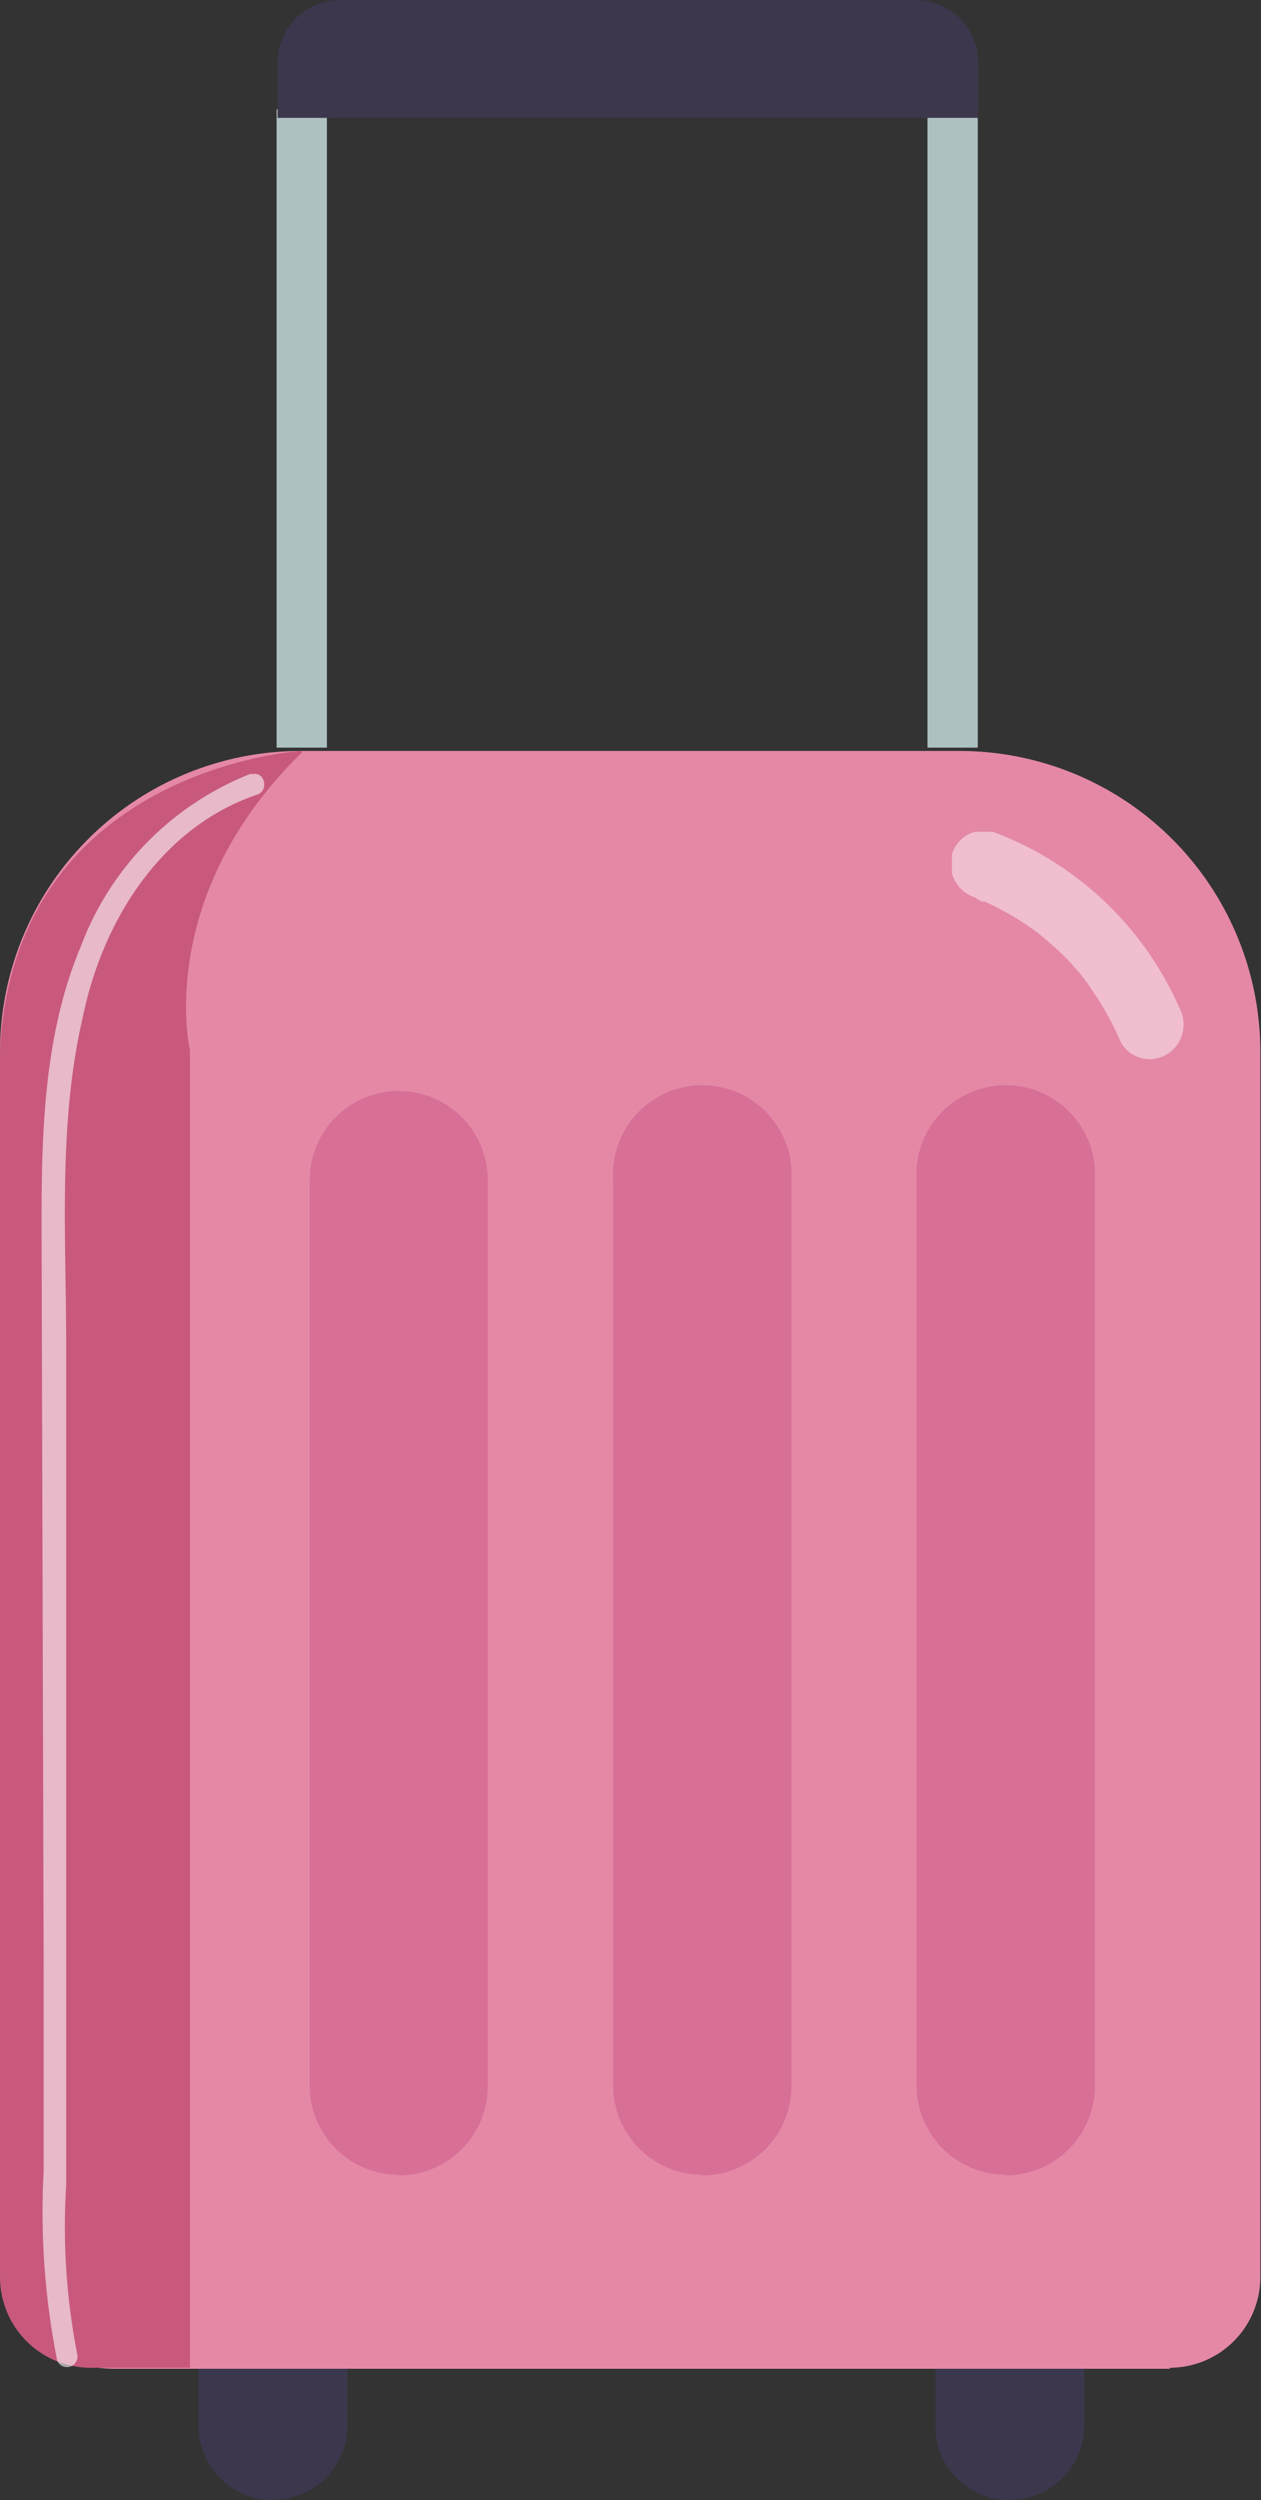 <svg xmlns="http://www.w3.org/2000/svg" xmlns:xlink="http://www.w3.org/1999/xlink" viewBox="0 0 38.11 75.51"><rect x="0" y="0" width="38.11" height="75.51" fill="#333333" stroke="none"/><defs><style>.cls-1{fill:none;}.cls-2{fill:#e488a6;}.cls-3{fill:#3c374d;}.cls-4{fill:#d86f96;}.cls-5{fill:#c8597d;}.cls-6{opacity:0.45;}.cls-7{clip-path:url(#clip-path);}.cls-8{fill:#fff;}.cls-9{fill:#adc1c1;}.cls-10{opacity:0.58;}.cls-11{clip-path:url(#clip-path-2);}</style><clipPath id="clip-path"><rect class="cls-1" x="28.77" y="25.12" width="7.03" height="6.9"/></clipPath><clipPath id="clip-path-2"><rect class="cls-1" x="1.26" y="23.34" width="6.73" height="48.14"/></clipPath></defs><title>자산 76</title><g id="레이어_2" data-name="레이어 2"><g id="레이어_1-2" data-name="레이어 1"><path class="cls-2" d="M18.69,35.14c3.22,0,3.23-5,0-5s-3.22,5,0,5"/><path class="cls-3" d="M8.25,75.51h0A2.25,2.25,0,0,1,6,73.26V71h4.5v2.25a2.25,2.25,0,0,1-2.25,2.25"/><path class="cls-3" d="M30.52,75.51h0a2.24,2.24,0,0,1-2.25-2.25V71h4.5v2.25a2.25,2.25,0,0,1-2.25,2.25"/><path class="cls-2" d="M35.37,71.54H3.44A3.44,3.44,0,0,1,0,68.1V31.77a9.09,9.09,0,0,1,9.09-9.09H29a9.09,9.09,0,0,1,9.09,9.09v37a2.74,2.74,0,0,1-2.74,2.74"/><path class="cls-4" d="M12.05,65.68h0A2.69,2.69,0,0,1,9.36,63V35.64a2.69,2.69,0,1,1,5.38,0V63a2.69,2.69,0,0,1-2.69,2.7"/><path class="cls-4" d="M21.22,65.68h0A2.7,2.7,0,0,1,18.53,63V35.64a2.7,2.7,0,1,1,5.39,0V63a2.7,2.7,0,0,1-2.7,2.7"/><path class="cls-4" d="M30.4,65.68h0A2.7,2.7,0,0,1,27.7,63V35.64a2.7,2.7,0,1,1,5.39,0V63a2.7,2.7,0,0,1-2.69,2.7"/><path class="cls-5" d="M9.09,22.68S.39,23.2,0,31.77v37a2.74,2.74,0,0,0,2.74,2.74h3V31.72s-1.09-4.63,3.39-9"/><g class="cls-6"><g class="cls-7"><path class="cls-8" d="M29.52,27.15l.21.08c-.11-.05-.14-.06-.07,0l.11,0,.37.18c.26.14.52.28.76.44l.35.24.15.11c.19.13-.13-.11,0,0s.45.38.66.58.39.4.57.61l.14.18c.08.09.09.1,0,0,.09.11.18.25.26.37a8.74,8.74,0,0,1,.84,1.53,1,1,0,0,0,1.4.37,1.06,1.06,0,0,0,.37-1.41,9.94,9.94,0,0,0-5.61-5.3,1,1,0,0,0-1.27.71,1.07,1.07,0,0,0,.72,1.27"/></g></g><rect class="cls-9" x="8.36" y="3.3" width="1.52" height="19.28"/><rect class="cls-9" x="28.03" y="3.3" width="1.52" height="19.28"/><path class="cls-3" d="M29.56,3.56H8.39V1.89A1.89,1.89,0,0,1,10.28,0H27.67a1.89,1.89,0,0,1,1.89,1.89Z"/><g class="cls-10"><g class="cls-11"><path class="cls-8" d="M7.6,23.36a9,9,0,0,0-5.16,5.23c-1.26,3-1.19,6.4-1.18,9.62l.06,21.35c0,2,0,4,0,6a23,23,0,0,0,.41,5.74.32.32,0,0,0,.61-.17A20,20,0,0,1,2,66c0-1.66,0-3.31,0-5l0-10.18,0-10.18c0-3.28-.25-6.69.5-9.91C3.08,27.88,4.82,25,7.77,24c.38-.13.22-.74-.17-.61"/></g></g></g></g></svg>